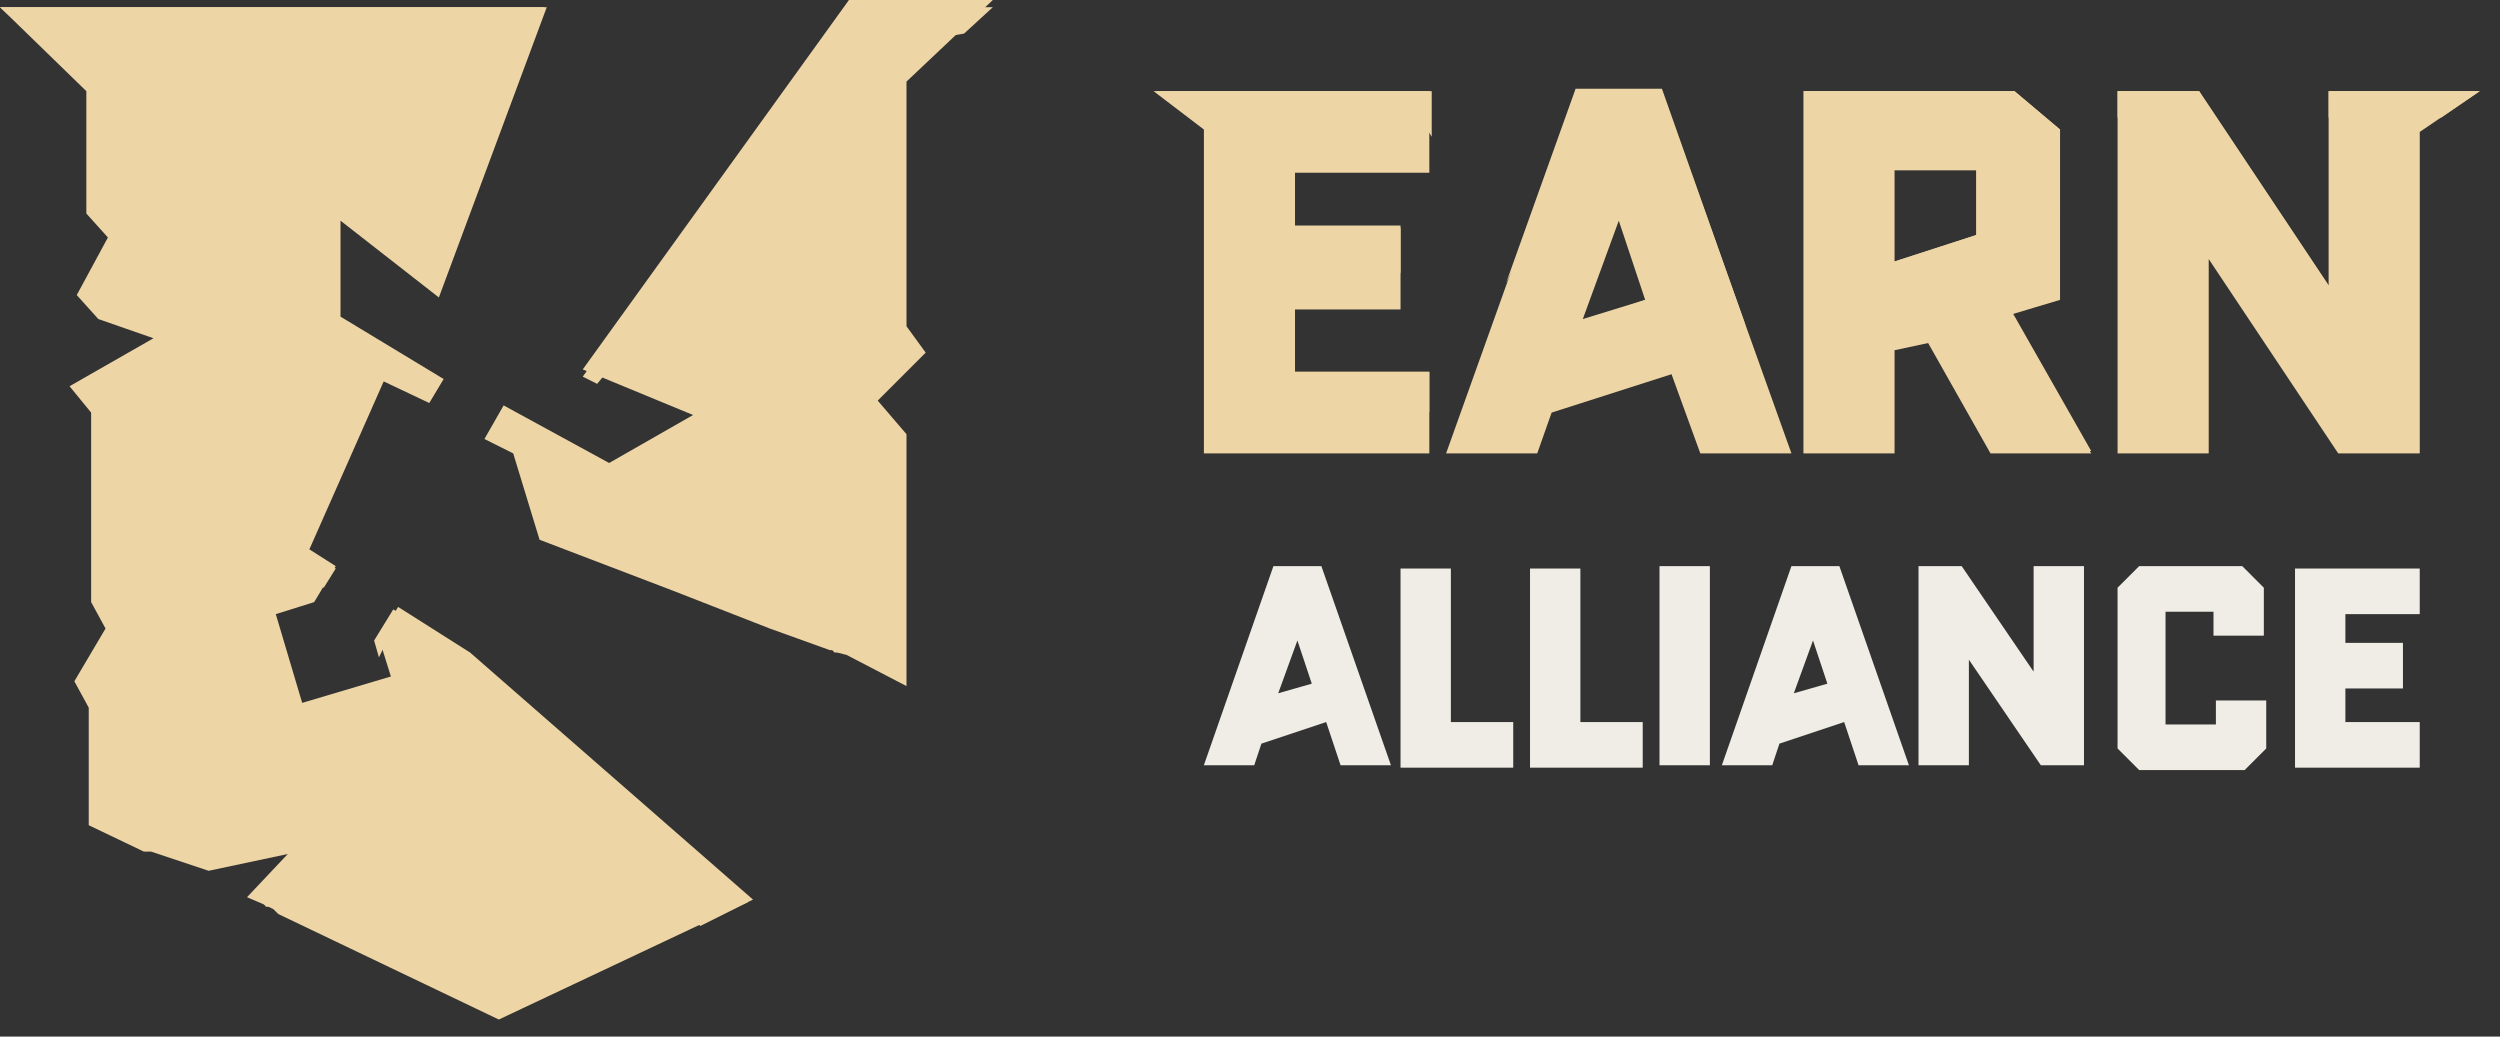<svg width="123" height="51" viewBox="0 0 123 51" fill="none" xmlns="http://www.w3.org/2000/svg">
<rect x="0" y="0" width="123" height="51" fill="#333333" stroke="none"/>
<path d="M93.212 8.379V12.864L97.224 11.566V8.379H93.212ZM94.864 16.877L93.212 17.231V22.306H88.729V4.484H99.112L101.354 6.373V14.753L98.994 15.461L102.887 22.306H97.932L94.864 16.877ZM79.644 10.858L77.874 15.697L80.942 14.753L79.644 10.858ZM82.239 18.411L76.34 20.3L75.632 22.306H71.148L77.52 4.484H81.767L88.139 22.306H83.655L82.239 18.411ZM63.715 15.107V18.293H70.323V22.306H59.232V6.373L56.754 4.484H70.323V8.497H63.715V11.212H68.907V15.225H63.715V15.107ZM108.669 12.746V22.306H104.185V4.484H108.197L114.568 14.044V4.484H122.002L119.052 6.491V22.306H115.04L108.669 12.746Z" fill="#EED5A5"/>
<path fill-rule="evenodd" clip-rule="evenodd" d="M109.022 30.096H106.544V35.643H109.022V34.463H111.499V36.824L110.438 37.886H105.246L104.184 36.824V28.916L105.246 27.854H110.32L111.381 28.916V31.276H108.904V30.096H109.022ZM96.869 32.456V37.65H94.391V27.854H96.515L100.054 33.047V27.854H102.532V37.65H100.409L96.869 32.456ZM81.648 37.65V27.854H84.126V37.65H81.648ZM77.755 35.525H80.822V37.768H75.277V27.971H77.755V35.525ZM71.383 35.525H74.451V37.768H68.906V27.971H71.383V35.525ZM63.832 31.512L62.888 34.109L64.54 33.637L63.832 31.512ZM65.248 35.525L62.062 36.587L61.708 37.65H59.23L62.652 27.854H65.012L68.434 37.65H65.956L65.248 35.525ZM89.2 31.512L88.256 34.109L89.907 33.637L89.2 31.512ZM90.733 35.525L87.548 36.587L87.194 37.65H84.716L88.138 27.854H90.497L93.919 37.65H91.441L90.733 35.525ZM115.393 33.755V35.525H119.051V37.768H112.915V27.971H119.051V30.214H115.393V31.63H118.225V33.873H115.393V33.755Z" fill="#EFEDE5"/>
<path d="M21.12 19.828L20.766 20.418L21.12 19.828ZM44.6 33.755V21.363L43.184 19.71L45.544 17.35L44.6 16.052V14.753V14.635V14.517V14.399V14.281V14.163V14.045V4.131V4.013L48.847 0H44.6H41.768L28.671 18.176L34.099 20.418L29.969 22.779L24.778 19.946L23.834 21.599L25.25 22.307L26.547 26.556L33.037 29.034L37.874 30.923L40.824 31.985H40.942L41.06 32.103H41.178L41.65 32.221L44.6 33.755ZM0 0.354L4.248 4.485V10.504L5.309 11.684L3.776 14.517L4.838 15.697L7.551 16.642L3.422 19.002L4.484 20.3V20.418V20.536V20.89V21.127V21.245V21.363V21.481V21.599V21.717V21.835V21.953V22.189V22.307V22.425V22.543V22.661V22.779V22.897V23.015V23.487V23.605V23.723V23.841V23.959V24.077V24.195V24.313V24.431V24.667V29.624L5.192 30.923L3.658 33.519L4.366 34.818V35.88V37.178V38.24V40.601L7.079 41.899H7.197H7.315H7.433L10.265 42.843L14.159 42.017L12.153 44.142L12.979 44.496L13.097 44.614H13.215L13.451 44.732L13.569 44.85L13.687 44.968L24.542 50.161L37.048 44.26L23.126 32.103L19.586 29.86L18.642 31.395L19.232 33.283L14.867 34.581L13.569 30.215L15.457 29.624L16.518 27.854L15.221 27.028L18.878 18.766L21.12 19.828L21.828 18.648L16.754 15.579V10.858L21.592 14.635L26.901 0.354H0Z" fill="#EED5A5"/>
<path d="M34.099 20.774L29.969 23.134L24.778 20.302L24.07 21.482C26.076 22.544 27.609 24.197 29.615 25.377L34.099 22.072V20.774ZM47.431 1.654L48.847 0.355H44.6H41.768L28.671 18.531L29.379 18.886L43.066 2.362L47.431 1.654ZM21.238 19.594L21.71 18.649L16.636 15.581V17.587L21.238 19.594ZM15.928 28.918L16.518 27.973L15.221 27.147V28.445L15.928 28.918ZM18.76 33.521L14.749 34.701L13.805 31.632L13.451 31.75L14.749 36.117L19.114 34.819L18.76 33.521ZM34.453 45.559L36.812 44.379L22.89 32.222L19.35 29.98L18.406 31.514L18.642 32.34L19.232 31.16L22.772 33.403L34.453 45.559ZM0 0.355L1.416 1.654H25.367L24.188 7.437L26.783 0.355H0Z" fill="#EED5A5"/>
<path d="M93.212 12.865L97.223 11.567V12.275L91.678 14.635L93.212 12.865ZM98.993 15.344L102.887 22.189H102.179L97.223 14.753L98.993 15.344ZM90.144 5.783L88.728 4.485H99.111L101.353 6.374V10.505L100.527 6.964L99.111 5.783H90.144ZM80.941 14.753L81.177 15.58L75.395 17.94L77.873 15.816L80.941 14.753ZM74.097 13.927L77.519 4.367H81.767L85.896 16.052L81.059 5.665H78.109L74.097 13.927ZM63.714 11.095H68.906V13.455L68.198 11.921L61.945 12.511L63.714 11.095ZM58.523 5.783L56.871 4.485H70.44V6.728L69.496 5.193L58.523 5.783ZM63.714 18.294H70.322V20.301L69.732 19.002L61.591 19.593L63.714 18.294ZM114.568 5.783V4.485H122.001L120.113 5.783H114.568ZM104.184 5.783V4.485H108.196L114.568 14.045L116.337 18.766L107.488 5.783H104.184Z" fill="#EED5A5"/>
</svg>
